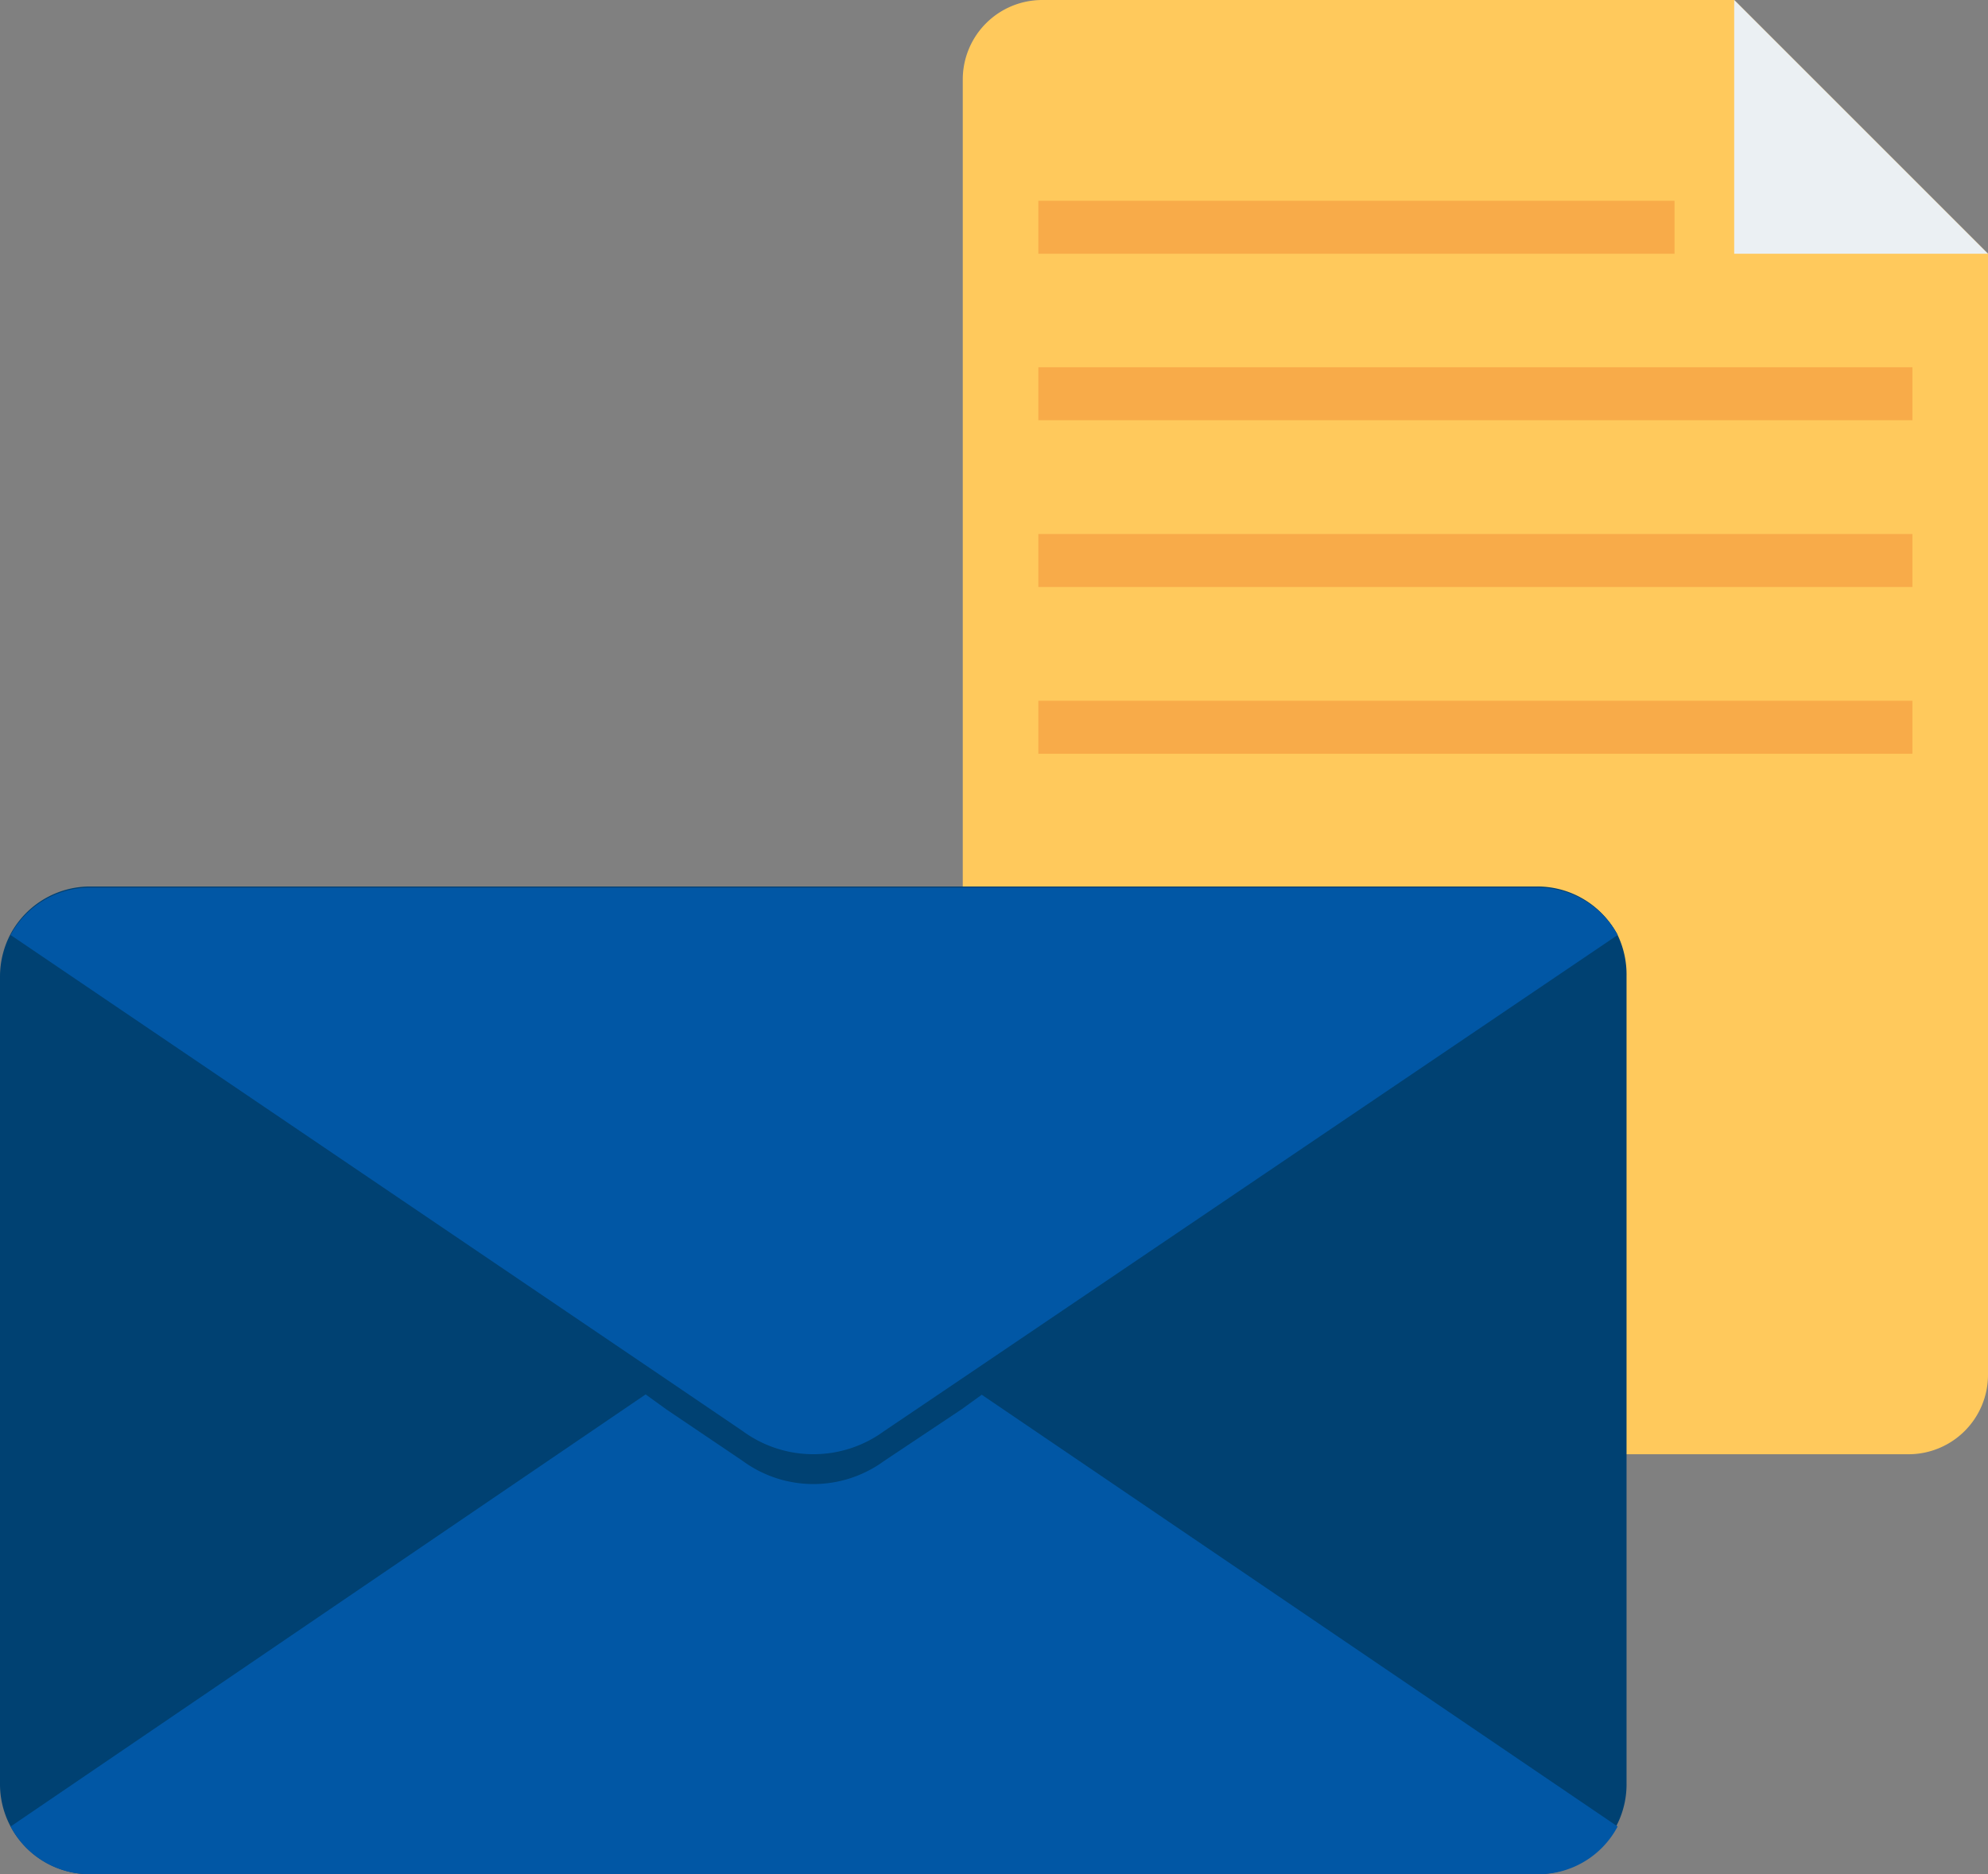<svg xmlns="http://www.w3.org/2000/svg" viewBox="0 0 71.28 67.21"><rect x="0" y="0" width="71.28" height="67.21" fill="#808080" stroke="none"/><defs><style>.cls-1{fill:#ffc95c;}.cls-2{fill:#004172;}.cls-3{fill:#0157a5;}.cls-4{fill:#ebf0f3;}.cls-5{fill:#f8ab49;}</style></defs><title>letters</title><g id="Слой_2" data-name="Слой 2"><g id="Layer_1" data-name="Layer 1"><path class="cls-1" d="M62.18,0H37.37a2.85,2.85,0,0,0-2.85,2.85v49.3H68.43a2.85,2.85,0,0,0,2.85-2.85V9.1Z"/><path class="cls-2" d="M58.32,35V64a3.22,3.22,0,0,1-3.21,3.21H3.21A3.23,3.23,0,0,1,0,64V35a3.29,3.29,0,0,1,.38-1.51,3.24,3.24,0,0,1,2.84-1.7h51.9A3.25,3.25,0,0,1,58,33.53,3.29,3.29,0,0,1,58.32,35Z"/><path class="cls-3" d="M58,65.5a3.21,3.21,0,0,1-2.84,1.71H3.21A3.21,3.21,0,0,1,.38,65.5l23.51-16,5.28-3.6,5.27,3.6Z"/><path class="cls-2" d="M58,33.53l-23.51,17L31.7,52.39a4.29,4.29,0,0,1-5.07,0l-2.74-1.85L.38,33.53a3.24,3.24,0,0,1,2.84-1.7h51.9A3.25,3.25,0,0,1,58,33.53Z"/><path class="cls-3" d="M58,33.53,34.44,49.47,31.7,51.32a4.29,4.29,0,0,1-5.07,0l-2.74-1.86L.38,33.53a3.24,3.24,0,0,1,2.84-1.7h51.9A3.25,3.25,0,0,1,58,33.53Z"/><polygon class="cls-4" points="62.18 9.1 71.28 9.1 62.18 0 62.18 9.1"/><rect class="cls-5" x="37.23" y="7.2" width="22.81" height="1.9"/><rect class="cls-5" x="37.23" y="13.17" width="31.34" height="1.9"/><rect class="cls-5" x="37.23" y="19.15" width="31.34" height="1.9"/><rect class="cls-5" x="37.23" y="25.13" width="31.34" height="1.9"/></g></g></svg>